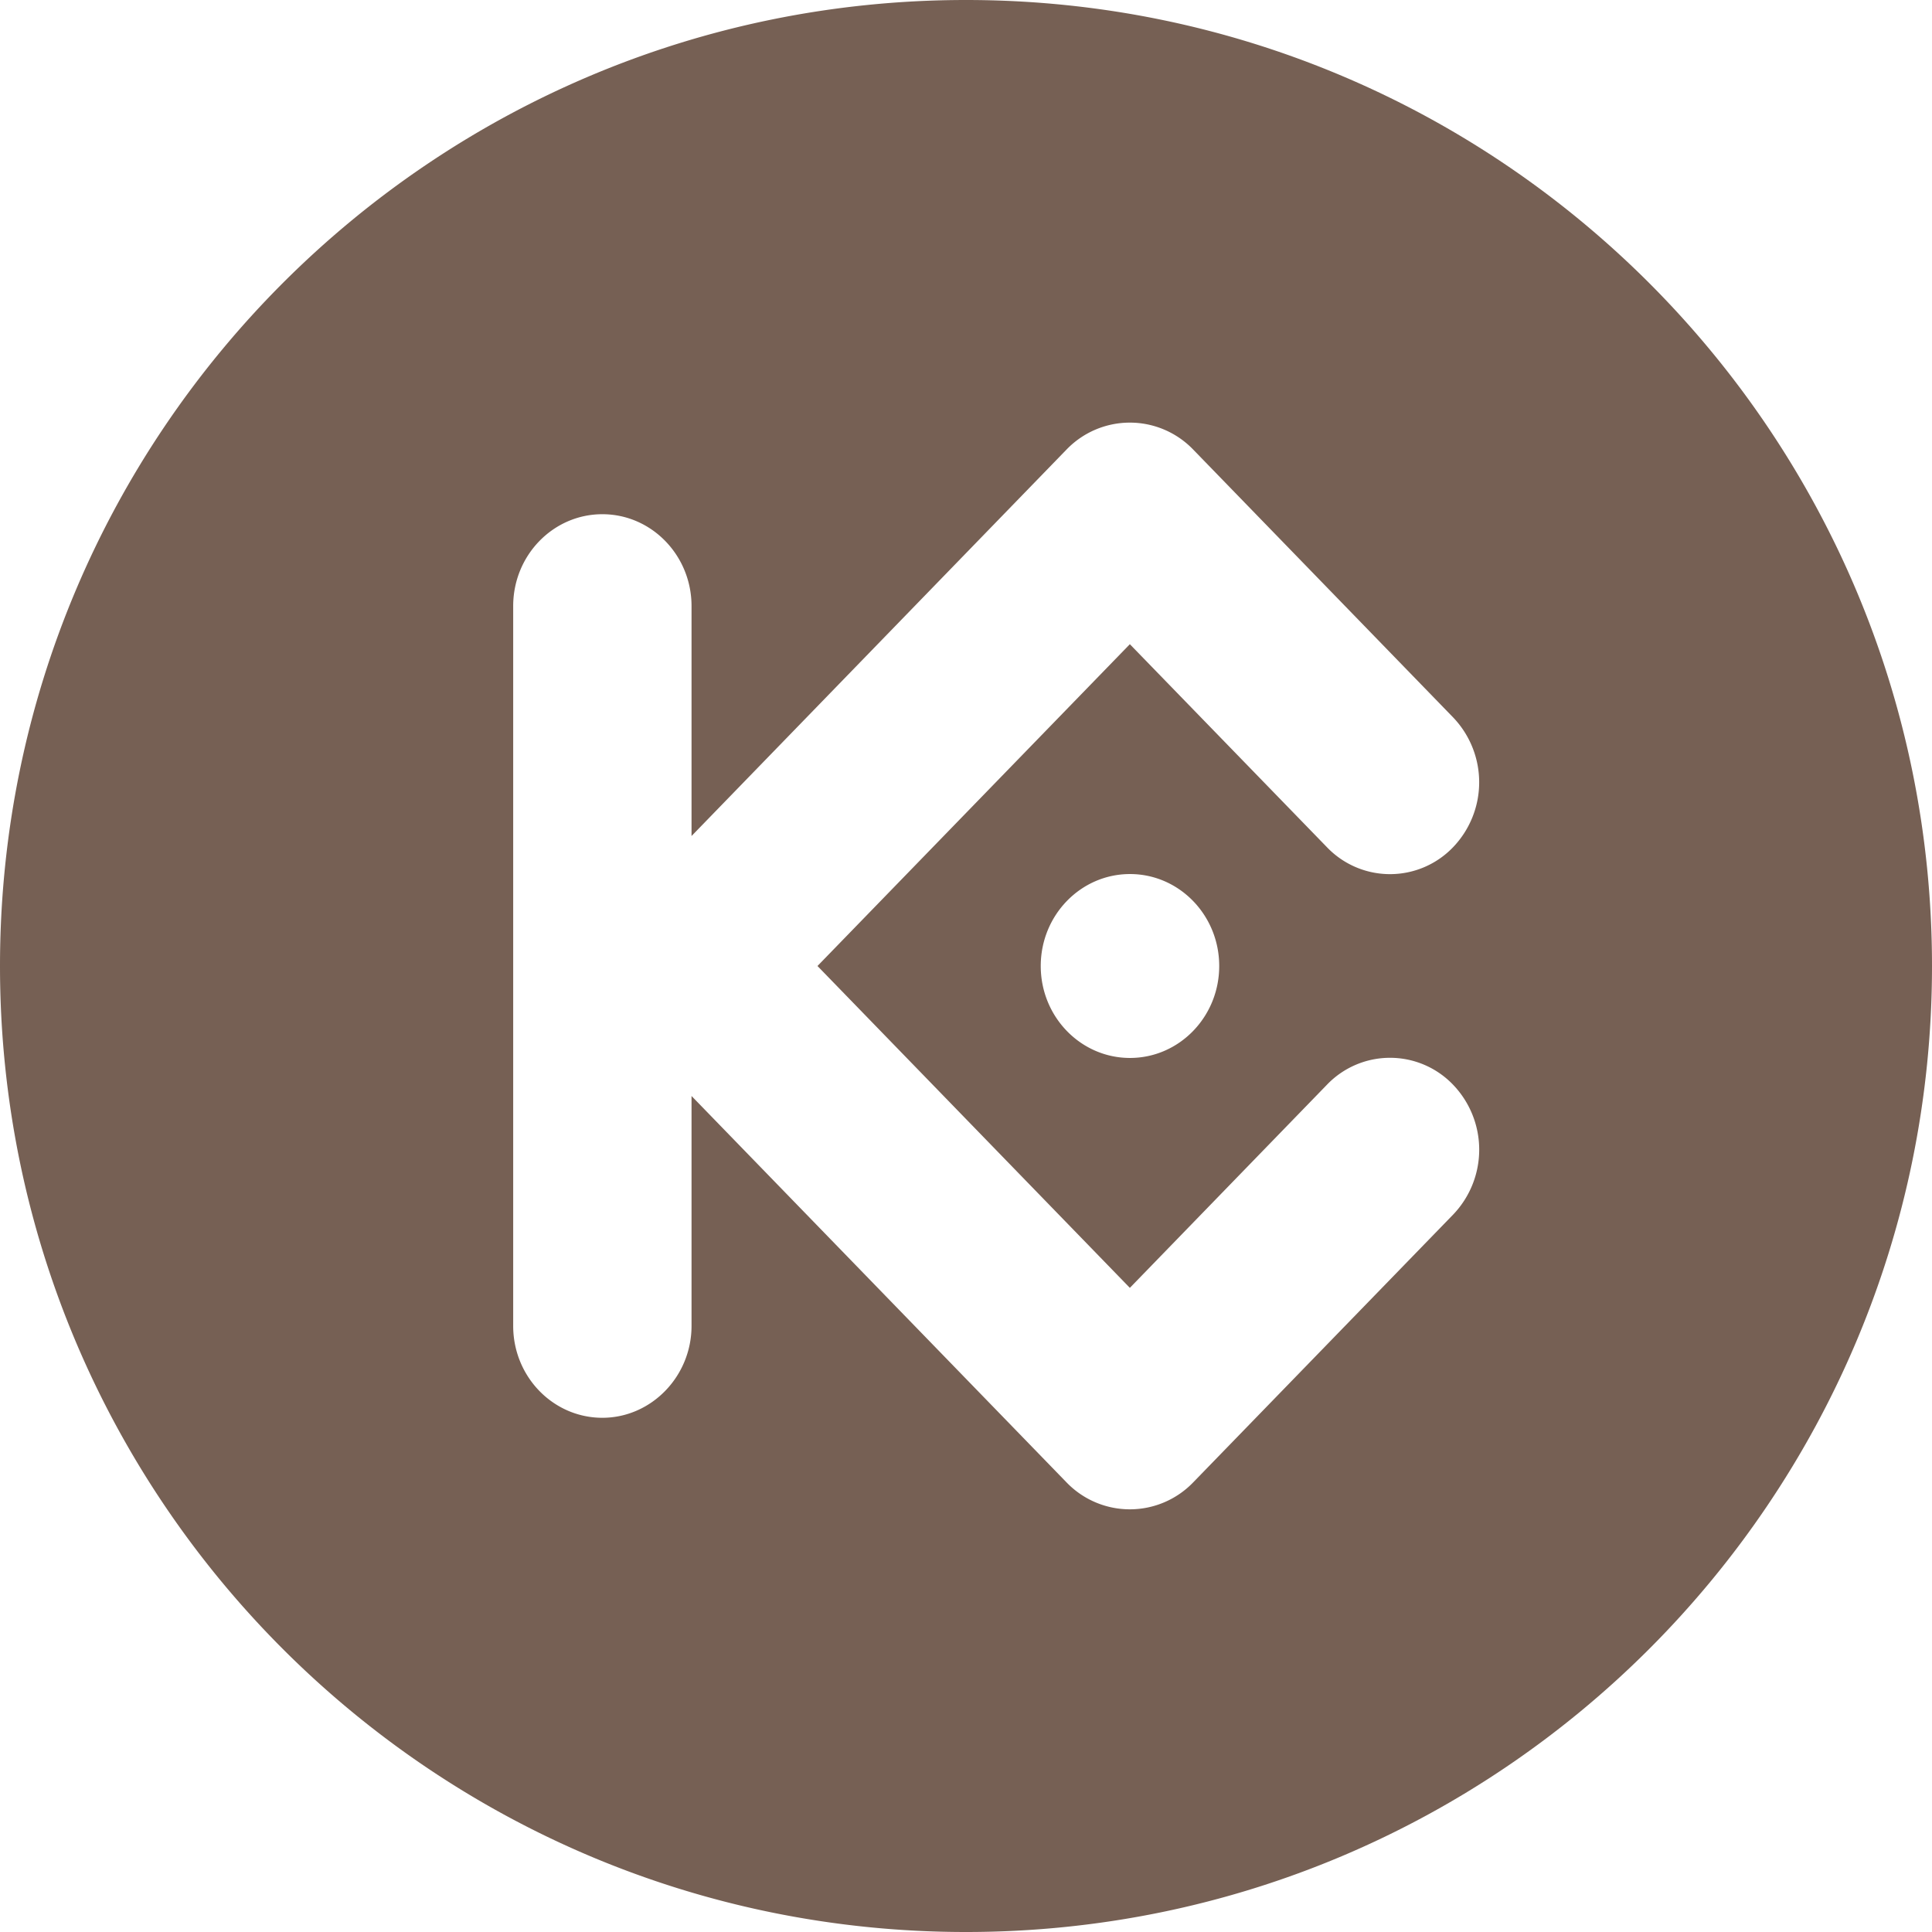 <svg xmlns="http://www.w3.org/2000/svg" width="32" height="32"><path fill="#766054" fill-rule="evenodd" d="M16 32C7.163 32 0 24.837 0 16S7.163 0 16 0s16 7.163 16 16-7.163 16-16 16zm-2.46-16l5.174-5.33 3.265 3.363a1.446 1.446 0 002.088 0 1.554 1.554 0 000-2.152l-4.309-4.44a1.456 1.456 0 00-2.088 0l-6.216 6.406v-3.808c0-.84-.662-1.522-1.477-1.522-.816 0-1.477.682-1.477 1.522v11.922c0 .84.661 1.522 1.477 1.522.811 0 1.477-.686 1.477-1.522v-3.808l6.216 6.405a1.456 1.456 0 002.088 0l4.31-4.44a1.554 1.554 0 000-2.151 1.446 1.446 0 00-2.09 0l-3.264 3.364L13.54 16zm5.176-1.523c-.816 0-1.478.682-1.478 1.523 0 .841.662 1.523 1.478 1.523s1.478-.682 1.478-1.523c0-.841-.662-1.523-1.478-1.523z"/></svg>